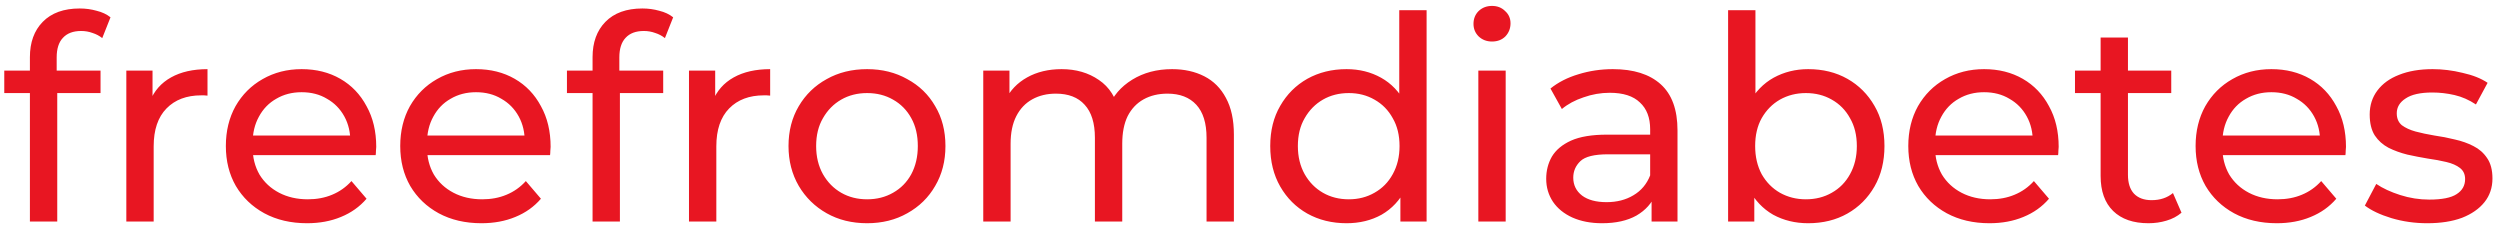 <svg width="158" height="15" viewBox="0 0 158 15" fill="none" xmlns="http://www.w3.org/2000/svg">
<path d="M1.89 14V3.614C1.89 2.678 2.16 1.934 2.7 1.382C3.252 0.818 4.032 0.536 5.04 0.536C5.412 0.536 5.766 0.584 6.102 0.68C6.45 0.764 6.744 0.902 6.984 1.094L6.462 2.408C6.282 2.264 6.078 2.156 5.85 2.084C5.622 2 5.382 1.958 5.13 1.958C4.626 1.958 4.242 2.102 3.978 2.39C3.714 2.666 3.582 3.08 3.582 3.632V4.91L3.618 5.702V14H1.89ZM0.27 5.882V4.46H6.354V5.882H0.27ZM7.984 14V4.46H9.64V7.052L9.478 6.404C9.742 5.744 10.186 5.24 10.81 4.892C11.434 4.544 12.202 4.37 13.114 4.37V6.044C13.042 6.032 12.97 6.026 12.898 6.026C12.838 6.026 12.778 6.026 12.718 6.026C11.794 6.026 11.062 6.302 10.522 6.854C9.982 7.406 9.712 8.204 9.712 9.248V14H7.984ZM19.404 14.108C18.384 14.108 17.484 13.898 16.704 13.478C15.936 13.058 15.336 12.482 14.904 11.75C14.484 11.018 14.274 10.178 14.274 9.23C14.274 8.282 14.478 7.442 14.886 6.71C15.306 5.978 15.876 5.408 16.596 5C17.328 4.58 18.15 4.37 19.062 4.37C19.986 4.37 20.802 4.574 21.51 4.982C22.218 5.39 22.77 5.966 23.166 6.71C23.574 7.442 23.778 8.3 23.778 9.284C23.778 9.356 23.772 9.44 23.76 9.536C23.76 9.632 23.754 9.722 23.742 9.806H15.624V8.564H22.842L22.14 8.996C22.152 8.384 22.026 7.838 21.762 7.358C21.498 6.878 21.132 6.506 20.664 6.242C20.208 5.966 19.674 5.828 19.062 5.828C18.462 5.828 17.928 5.966 17.46 6.242C16.992 6.506 16.626 6.884 16.362 7.376C16.098 7.856 15.966 8.408 15.966 9.032V9.32C15.966 9.956 16.11 10.526 16.398 11.03C16.698 11.522 17.112 11.906 17.64 12.182C18.168 12.458 18.774 12.596 19.458 12.596C20.022 12.596 20.532 12.5 20.988 12.308C21.456 12.116 21.864 11.828 22.212 11.444L23.166 12.56C22.734 13.064 22.194 13.448 21.546 13.712C20.91 13.976 20.196 14.108 19.404 14.108ZM30.425 14.108C29.405 14.108 28.505 13.898 27.725 13.478C26.957 13.058 26.357 12.482 25.925 11.75C25.505 11.018 25.295 10.178 25.295 9.23C25.295 8.282 25.499 7.442 25.907 6.71C26.327 5.978 26.897 5.408 27.617 5C28.349 4.58 29.171 4.37 30.083 4.37C31.007 4.37 31.823 4.574 32.531 4.982C33.239 5.39 33.791 5.966 34.187 6.71C34.595 7.442 34.799 8.3 34.799 9.284C34.799 9.356 34.793 9.44 34.781 9.536C34.781 9.632 34.775 9.722 34.763 9.806H26.645V8.564H33.863L33.161 8.996C33.173 8.384 33.047 7.838 32.783 7.358C32.519 6.878 32.153 6.506 31.685 6.242C31.229 5.966 30.695 5.828 30.083 5.828C29.483 5.828 28.949 5.966 28.481 6.242C28.013 6.506 27.647 6.884 27.383 7.376C27.119 7.856 26.987 8.408 26.987 9.032V9.32C26.987 9.956 27.131 10.526 27.419 11.03C27.719 11.522 28.133 11.906 28.661 12.182C29.189 12.458 29.795 12.596 30.479 12.596C31.043 12.596 31.553 12.5 32.009 12.308C32.477 12.116 32.885 11.828 33.233 11.444L34.187 12.56C33.755 13.064 33.215 13.448 32.567 13.712C31.931 13.976 31.217 14.108 30.425 14.108ZM37.45 14V3.614C37.45 2.678 37.721 1.934 38.261 1.382C38.812 0.818 39.593 0.536 40.6 0.536C40.972 0.536 41.327 0.584 41.663 0.68C42.011 0.764 42.304 0.902 42.544 1.094L42.023 2.408C41.843 2.264 41.639 2.156 41.41 2.084C41.182 2 40.943 1.958 40.691 1.958C40.187 1.958 39.803 2.102 39.538 2.39C39.275 2.666 39.142 3.08 39.142 3.632V4.91L39.178 5.702V14H37.45ZM35.831 5.882V4.46H41.914V5.882H35.831ZM43.544 14V4.46H45.2V7.052L45.038 6.404C45.302 5.744 45.746 5.24 46.37 4.892C46.994 4.544 47.762 4.37 48.674 4.37V6.044C48.602 6.032 48.53 6.026 48.458 6.026C48.398 6.026 48.338 6.026 48.278 6.026C47.354 6.026 46.622 6.302 46.082 6.854C45.542 7.406 45.272 8.204 45.272 9.248V14H43.544ZM54.802 14.108C53.842 14.108 52.99 13.898 52.246 13.478C51.502 13.058 50.914 12.482 50.482 11.75C50.05 11.006 49.834 10.166 49.834 9.23C49.834 8.282 50.05 7.442 50.482 6.71C50.914 5.978 51.502 5.408 52.246 5C52.99 4.58 53.842 4.37 54.802 4.37C55.75 4.37 56.596 4.58 57.34 5C58.096 5.408 58.684 5.978 59.104 6.71C59.536 7.43 59.752 8.27 59.752 9.23C59.752 10.178 59.536 11.018 59.104 11.75C58.684 12.482 58.096 13.058 57.34 13.478C56.596 13.898 55.75 14.108 54.802 14.108ZM54.802 12.596C55.414 12.596 55.96 12.458 56.44 12.182C56.932 11.906 57.316 11.516 57.592 11.012C57.868 10.496 58.006 9.902 58.006 9.23C58.006 8.546 57.868 7.958 57.592 7.466C57.316 6.962 56.932 6.572 56.44 6.296C55.96 6.02 55.414 5.882 54.802 5.882C54.19 5.882 53.644 6.02 53.164 6.296C52.684 6.572 52.3 6.962 52.012 7.466C51.724 7.958 51.58 8.546 51.58 9.23C51.58 9.902 51.724 10.496 52.012 11.012C52.3 11.516 52.684 11.906 53.164 12.182C53.644 12.458 54.19 12.596 54.802 12.596ZM74.076 4.37C74.844 4.37 75.522 4.52 76.11 4.82C76.698 5.12 77.154 5.576 77.478 6.188C77.814 6.8 77.982 7.574 77.982 8.51V14H76.254V8.708C76.254 7.784 76.038 7.088 75.606 6.62C75.174 6.152 74.568 5.918 73.788 5.918C73.212 5.918 72.708 6.038 72.276 6.278C71.844 6.518 71.508 6.872 71.268 7.34C71.04 7.808 70.926 8.39 70.926 9.086V14H69.198V8.708C69.198 7.784 68.982 7.088 68.55 6.62C68.13 6.152 67.524 5.918 66.732 5.918C66.168 5.918 65.67 6.038 65.238 6.278C64.806 6.518 64.47 6.872 64.23 7.34C63.99 7.808 63.87 8.39 63.87 9.086V14H62.142V4.46H63.798V6.998L63.528 6.35C63.828 5.726 64.29 5.24 64.914 4.892C65.538 4.544 66.264 4.37 67.092 4.37C68.004 4.37 68.79 4.598 69.45 5.054C70.11 5.498 70.542 6.176 70.746 7.088L70.044 6.8C70.332 6.068 70.836 5.48 71.556 5.036C72.276 4.592 73.116 4.37 74.076 4.37ZM85.103 14.108C84.179 14.108 83.351 13.904 82.619 13.496C81.899 13.088 81.329 12.518 80.909 11.786C80.489 11.054 80.279 10.202 80.279 9.23C80.279 8.258 80.489 7.412 80.909 6.692C81.329 5.96 81.899 5.39 82.619 4.982C83.351 4.574 84.179 4.37 85.103 4.37C85.907 4.37 86.633 4.55 87.281 4.91C87.929 5.27 88.445 5.81 88.829 6.53C89.225 7.25 89.423 8.15 89.423 9.23C89.423 10.31 89.231 11.21 88.847 11.93C88.475 12.65 87.965 13.196 87.317 13.568C86.669 13.928 85.931 14.108 85.103 14.108ZM85.247 12.596C85.847 12.596 86.387 12.458 86.867 12.182C87.359 11.906 87.743 11.516 88.019 11.012C88.307 10.496 88.451 9.902 88.451 9.23C88.451 8.546 88.307 7.958 88.019 7.466C87.743 6.962 87.359 6.572 86.867 6.296C86.387 6.02 85.847 5.882 85.247 5.882C84.635 5.882 84.089 6.02 83.609 6.296C83.129 6.572 82.745 6.962 82.457 7.466C82.169 7.958 82.025 8.546 82.025 9.23C82.025 9.902 82.169 10.496 82.457 11.012C82.745 11.516 83.129 11.906 83.609 12.182C84.089 12.458 84.635 12.596 85.247 12.596ZM88.505 14V11.426L88.613 9.212L88.433 6.998V0.644H90.161V14H88.505ZM93.431 14V4.46H95.159V14H93.431ZM94.295 2.624C93.959 2.624 93.677 2.516 93.449 2.3C93.233 2.084 93.125 1.82 93.125 1.508C93.125 1.184 93.233 0.914 93.449 0.698C93.677 0.482 93.959 0.374 94.295 0.374C94.631 0.374 94.907 0.482 95.123 0.698C95.351 0.902 95.465 1.16 95.465 1.472C95.465 1.796 95.357 2.072 95.141 2.3C94.925 2.516 94.643 2.624 94.295 2.624ZM104.38 14V11.984L104.29 11.606V8.168C104.29 7.436 104.074 6.872 103.642 6.476C103.222 6.068 102.586 5.864 101.734 5.864C101.17 5.864 100.618 5.96 100.078 6.152C99.538 6.332 99.082 6.578 98.71 6.89L97.99 5.594C98.482 5.198 99.07 4.898 99.754 4.694C100.45 4.478 101.176 4.37 101.932 4.37C103.24 4.37 104.248 4.688 104.956 5.324C105.664 5.96 106.018 6.932 106.018 8.24V14H104.38ZM101.248 14.108C100.54 14.108 99.916 13.988 99.376 13.748C98.848 13.508 98.44 13.178 98.152 12.758C97.864 12.326 97.72 11.84 97.72 11.3C97.72 10.784 97.84 10.316 98.08 9.896C98.332 9.476 98.734 9.14 99.286 8.888C99.85 8.636 100.606 8.51 101.554 8.51H104.578V9.752H101.626C100.762 9.752 100.18 9.896 99.88 10.184C99.58 10.472 99.43 10.82 99.43 11.228C99.43 11.696 99.616 12.074 99.988 12.362C100.36 12.638 100.876 12.776 101.536 12.776C102.184 12.776 102.748 12.632 103.228 12.344C103.72 12.056 104.074 11.636 104.29 11.084L104.632 12.272C104.404 12.836 104.002 13.286 103.426 13.622C102.85 13.946 102.124 14.108 101.248 14.108ZM114.274 14.108C113.458 14.108 112.72 13.928 112.06 13.568C111.412 13.196 110.896 12.65 110.512 11.93C110.14 11.21 109.954 10.31 109.954 9.23C109.954 8.15 110.146 7.25 110.53 6.53C110.926 5.81 111.448 5.27 112.096 4.91C112.756 4.55 113.482 4.37 114.274 4.37C115.21 4.37 116.038 4.574 116.758 4.982C117.478 5.39 118.048 5.96 118.468 6.692C118.888 7.412 119.098 8.258 119.098 9.23C119.098 10.202 118.888 11.054 118.468 11.786C118.048 12.518 117.478 13.088 116.758 13.496C116.038 13.904 115.21 14.108 114.274 14.108ZM109.216 14V0.644H110.944V6.998L110.764 9.212L110.872 11.426V14H109.216ZM114.13 12.596C114.742 12.596 115.288 12.458 115.768 12.182C116.26 11.906 116.644 11.516 116.92 11.012C117.208 10.496 117.352 9.902 117.352 9.23C117.352 8.546 117.208 7.958 116.92 7.466C116.644 6.962 116.26 6.572 115.768 6.296C115.288 6.02 114.742 5.882 114.13 5.882C113.53 5.882 112.984 6.02 112.492 6.296C112.012 6.572 111.628 6.962 111.34 7.466C111.064 7.958 110.926 8.546 110.926 9.23C110.926 9.902 111.064 10.496 111.34 11.012C111.628 11.516 112.012 11.906 112.492 12.182C112.984 12.458 113.53 12.596 114.13 12.596ZM125.734 14.108C124.714 14.108 123.814 13.898 123.034 13.478C122.266 13.058 121.666 12.482 121.234 11.75C120.814 11.018 120.604 10.178 120.604 9.23C120.604 8.282 120.808 7.442 121.216 6.71C121.636 5.978 122.206 5.408 122.926 5C123.658 4.58 124.48 4.37 125.392 4.37C126.316 4.37 127.132 4.574 127.84 4.982C128.548 5.39 129.1 5.966 129.496 6.71C129.904 7.442 130.108 8.3 130.108 9.284C130.108 9.356 130.102 9.44 130.09 9.536C130.09 9.632 130.084 9.722 130.072 9.806H121.954V8.564H129.172L128.47 8.996C128.482 8.384 128.356 7.838 128.092 7.358C127.828 6.878 127.462 6.506 126.994 6.242C126.538 5.966 126.004 5.828 125.392 5.828C124.792 5.828 124.258 5.966 123.79 6.242C123.322 6.506 122.956 6.884 122.692 7.376C122.428 7.856 122.296 8.408 122.296 9.032V9.32C122.296 9.956 122.44 10.526 122.728 11.03C123.028 11.522 123.442 11.906 123.97 12.182C124.498 12.458 125.104 12.596 125.788 12.596C126.352 12.596 126.862 12.5 127.318 12.308C127.786 12.116 128.194 11.828 128.542 11.444L129.496 12.56C129.064 13.064 128.524 13.448 127.876 13.712C127.24 13.976 126.526 14.108 125.734 14.108ZM135.783 14.108C134.823 14.108 134.079 13.85 133.551 13.334C133.023 12.818 132.759 12.08 132.759 11.12V2.372H134.487V11.048C134.487 11.564 134.613 11.96 134.865 12.236C135.129 12.512 135.501 12.65 135.981 12.65C136.521 12.65 136.971 12.5 137.331 12.2L137.871 13.442C137.607 13.67 137.289 13.838 136.917 13.946C136.557 14.054 136.179 14.108 135.783 14.108ZM131.139 5.882V4.46H137.223V5.882H131.139ZM143.892 14.108C142.872 14.108 141.972 13.898 141.192 13.478C140.424 13.058 139.824 12.482 139.392 11.75C138.972 11.018 138.762 10.178 138.762 9.23C138.762 8.282 138.966 7.442 139.374 6.71C139.794 5.978 140.364 5.408 141.084 5C141.816 4.58 142.638 4.37 143.55 4.37C144.474 4.37 145.29 4.574 145.998 4.982C146.706 5.39 147.258 5.966 147.654 6.71C148.062 7.442 148.266 8.3 148.266 9.284C148.266 9.356 148.26 9.44 148.248 9.536C148.248 9.632 148.242 9.722 148.23 9.806H140.112V8.564H147.33L146.628 8.996C146.64 8.384 146.514 7.838 146.25 7.358C145.986 6.878 145.62 6.506 145.152 6.242C144.696 5.966 144.162 5.828 143.55 5.828C142.95 5.828 142.416 5.966 141.948 6.242C141.48 6.506 141.114 6.884 140.85 7.376C140.586 7.856 140.454 8.408 140.454 9.032V9.32C140.454 9.956 140.598 10.526 140.886 11.03C141.186 11.522 141.6 11.906 142.128 12.182C142.656 12.458 143.262 12.596 143.946 12.596C144.51 12.596 145.02 12.5 145.476 12.308C145.944 12.116 146.352 11.828 146.7 11.444L147.654 12.56C147.222 13.064 146.682 13.448 146.034 13.712C145.398 13.976 144.684 14.108 143.892 14.108ZM153.401 14.108C152.609 14.108 151.853 14 151.133 13.784C150.425 13.568 149.867 13.304 149.459 12.992L150.179 11.624C150.587 11.9 151.091 12.134 151.691 12.326C152.291 12.518 152.903 12.614 153.527 12.614C154.331 12.614 154.907 12.5 155.255 12.272C155.615 12.044 155.795 11.726 155.795 11.318C155.795 11.018 155.687 10.784 155.471 10.616C155.255 10.448 154.967 10.322 154.607 10.238C154.259 10.154 153.869 10.082 153.437 10.022C153.005 9.95 152.573 9.866 152.141 9.77C151.709 9.662 151.313 9.518 150.953 9.338C150.593 9.146 150.305 8.888 150.089 8.564C149.873 8.228 149.765 7.784 149.765 7.232C149.765 6.656 149.927 6.152 150.251 5.72C150.575 5.288 151.031 4.958 151.619 4.73C152.219 4.49 152.927 4.37 153.743 4.37C154.367 4.37 154.997 4.448 155.633 4.604C156.281 4.748 156.809 4.958 157.217 5.234L156.479 6.602C156.047 6.314 155.597 6.116 155.129 6.008C154.661 5.9 154.193 5.846 153.725 5.846C152.969 5.846 152.405 5.972 152.033 6.224C151.661 6.464 151.475 6.776 151.475 7.16C151.475 7.484 151.583 7.736 151.799 7.916C152.027 8.084 152.315 8.216 152.663 8.312C153.023 8.408 153.419 8.492 153.851 8.564C154.283 8.624 154.715 8.708 155.147 8.816C155.579 8.912 155.969 9.05 156.317 9.23C156.677 9.41 156.965 9.662 157.181 9.986C157.409 10.31 157.523 10.742 157.523 11.282C157.523 11.858 157.355 12.356 157.019 12.776C156.683 13.196 156.209 13.526 155.597 13.766C154.985 13.994 154.253 14.108 153.401 14.108Z" fill="#E81622"/>
</svg>
